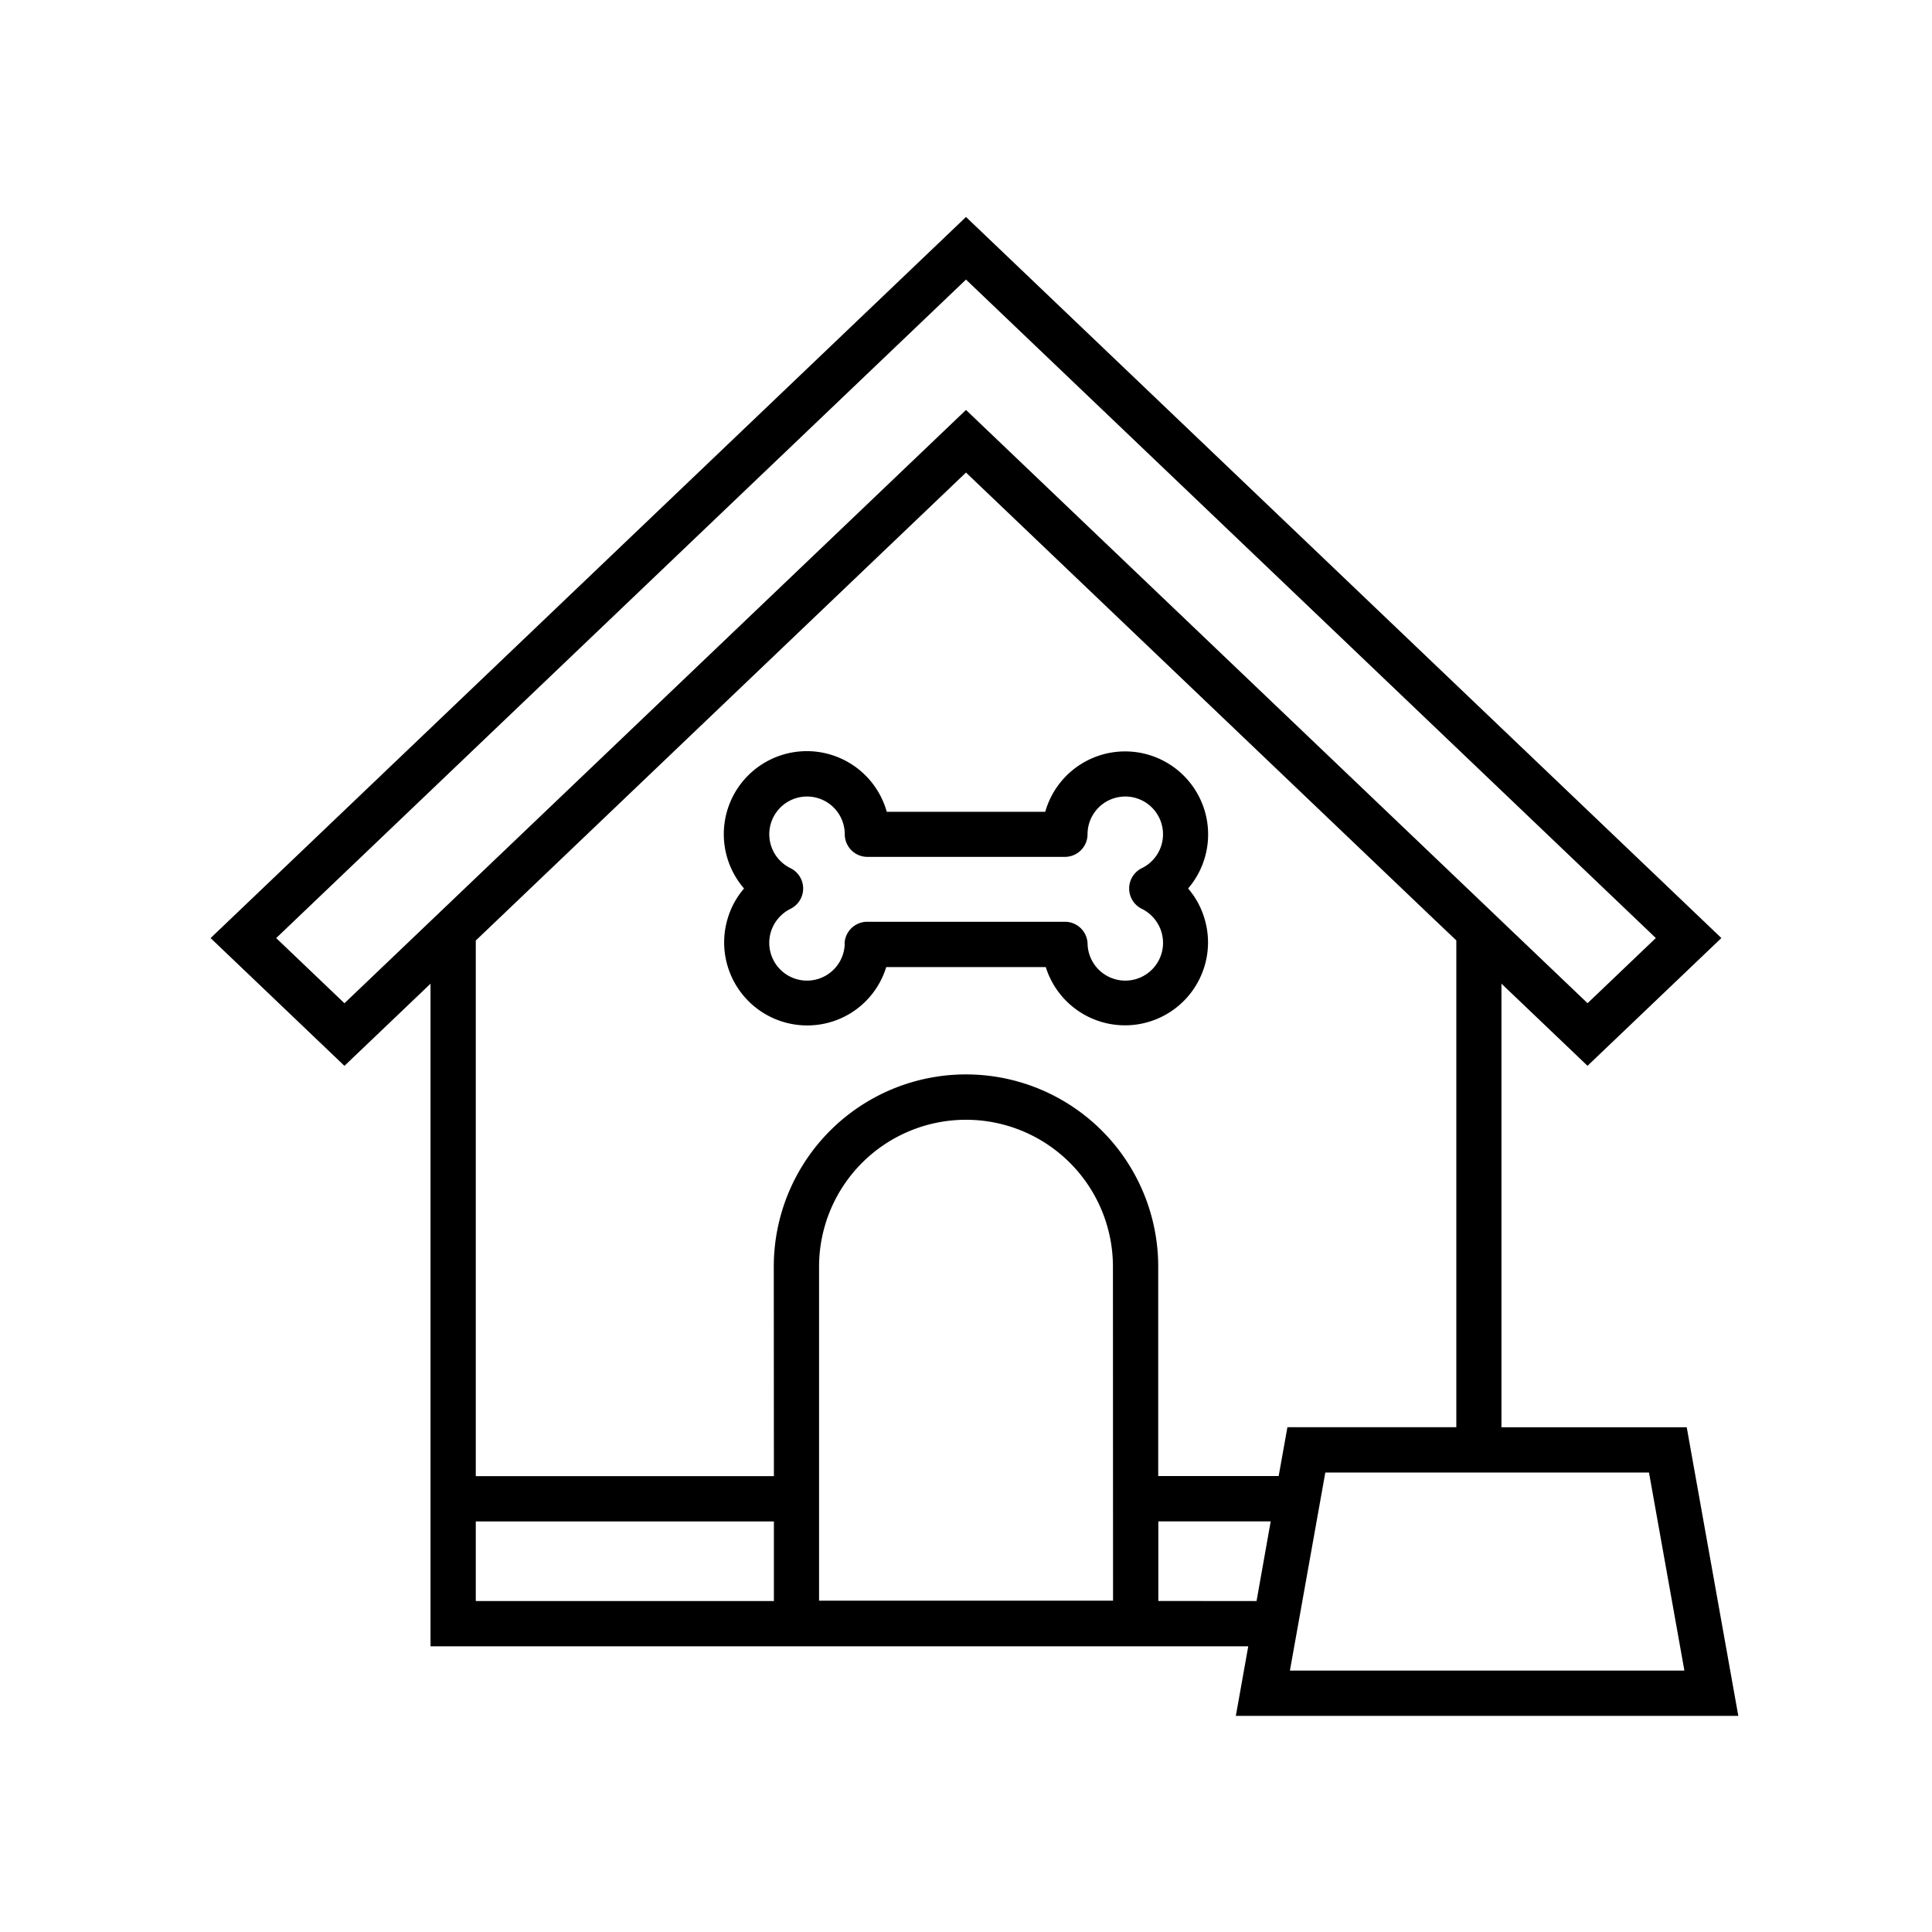 <?xml version="1.0" encoding="UTF-8" standalone="no"?> <svg xmlns="http://www.w3.org/2000/svg" viewBox="0 0 512 512"><title>Kennel</title><g id="Kennel"><path d="M234.86,256.28h42.28a22,22,0,0,0,43-6.5,22.09,22.09,0,0,0-.91-6.26,21.6,21.6,0,0,0-4.37-8.06A22,22,0,1,0,277,215.13H235a22,22,0,1,0-37.82,20.33,21.6,21.6,0,0,0-4.37,8.06,22,22,0,0,0,21.05,28.23A21.85,21.85,0,0,0,234.86,256.28Zm-11-6.18a10,10,0,1,1-17.72-6.58,10.17,10.17,0,0,1,3.36-2.68,6,6,0,0,0,0-10.76,10,10,0,1,1,14.37-9,6,6,0,0,0,6,6h52.34a6,6,0,0,0,6-6,10,10,0,1,1,14.37,9,6,6,0,0,0,0,10.76,10.17,10.17,0,0,1,3.36,2.68,10,10,0,1,1-17.72,6.58,6,6,0,0,0-6-5.82H229.82A6,6,0,0,0,223.82,250.1Z"/><path d="M460.67,454.72,447,378.24h-49.1V260.68l22.81,21.77,35.47-33.86L256,57.5,55.81,248.6l35.47,33.86,22.81-21.77v175.6H330.8l-3.29,18.43ZM437,390.24l9.38,52.48H341.84l1.15-6.43,1.08-6,1.07-6,3.77-21.1,1.07-6,1.07-6,.17-.95H437ZM114.09,244.1,91.28,265.87,73.19,248.6,256,74.09l182.81,174.5-18.09,17.27-22.81-21.77-.59-.57L256,108.64,114.7,243.52Zm91,180.19h-79v-21.1h79Zm0-33.1h-79V249.24l6-5.72L256,125.23,379.94,243.52l6,5.7v129H341.18l-2.32,12.95H306.94v-55.5a50.94,50.94,0,0,0-101.88,0Zm89.88,33H217.06V335.69a38.94,38.94,0,0,1,77.88,0Zm12,.09v-21.1h29.78L333,424.29Z"/></g></svg>
